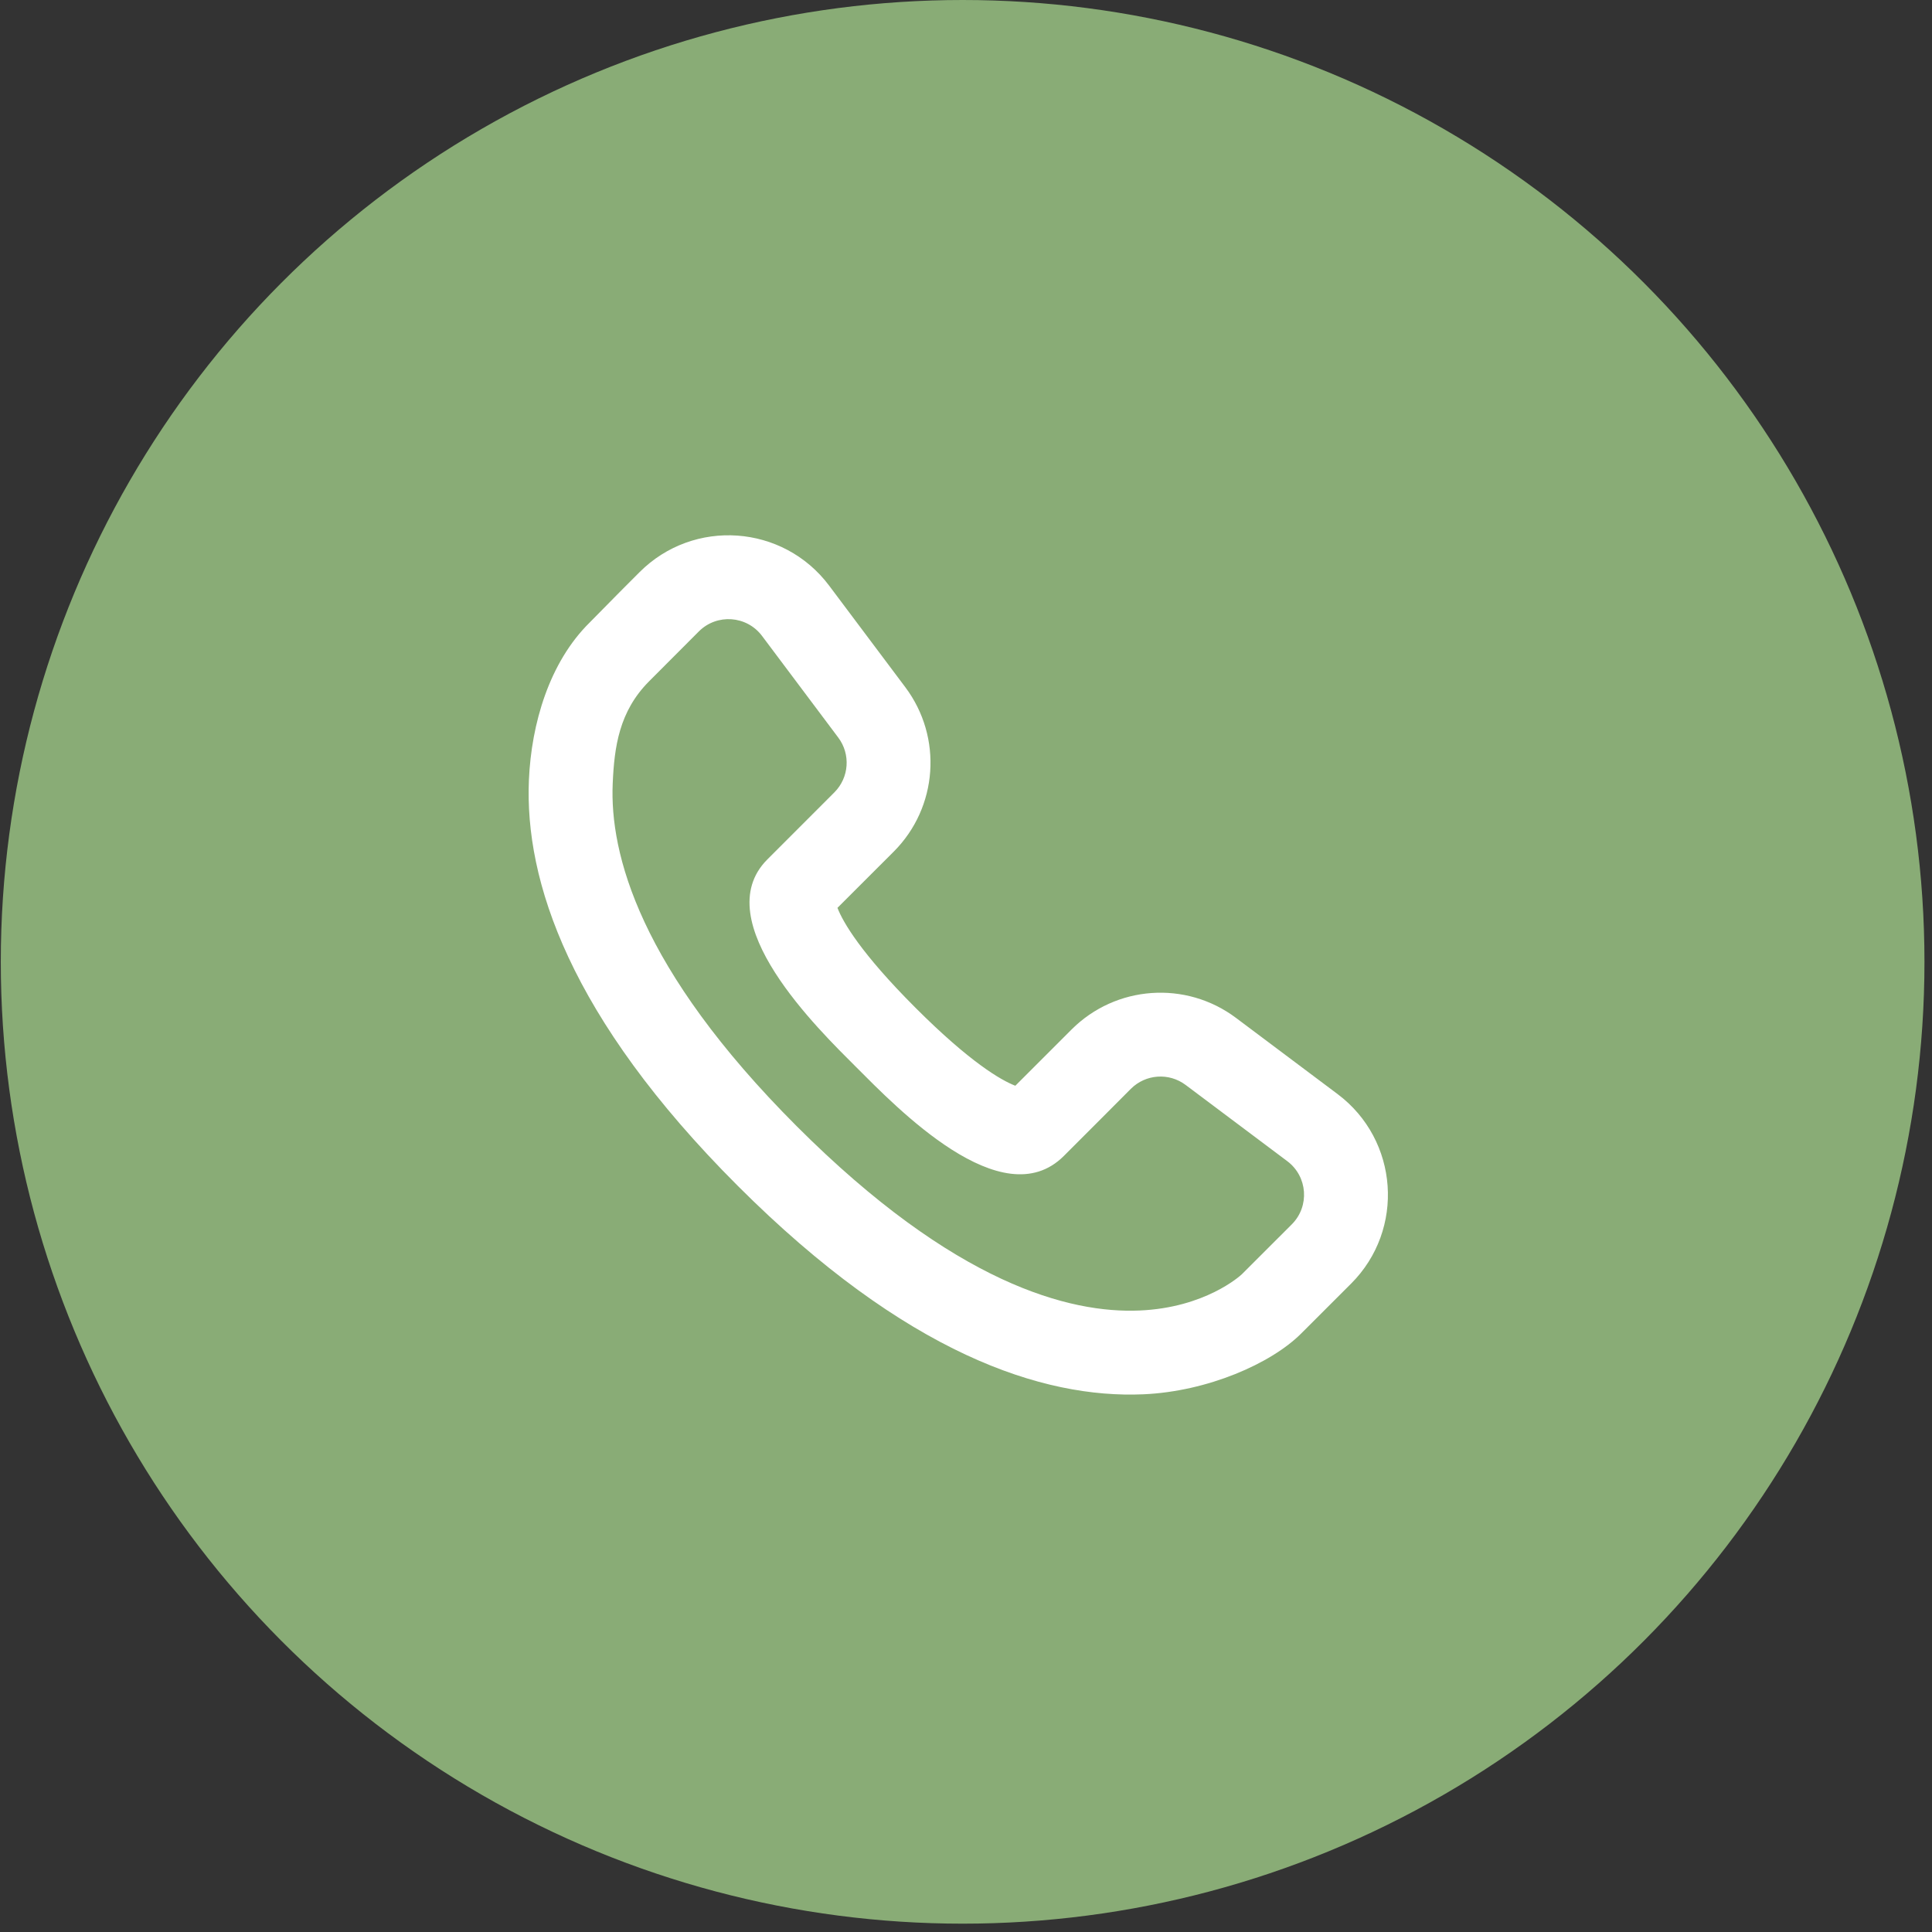 <svg width="51" height="51" viewBox="0 0 51 51" fill="none" xmlns="http://www.w3.org/2000/svg">
<rect x="0" y="0" width="51" height="51" fill="#333333" stroke="none"/>
<circle cx="25.411" cy="25.39" r="25.39" fill="#89AC76"/>
<path fill-rule="evenodd" clip-rule="evenodd" d="M16.883 15.103C18.311 13.674 20.674 13.842 21.887 15.459L23.899 18.142C24.89 19.464 24.759 21.314 23.591 22.482L22.107 23.965C22.251 24.34 22.724 25.161 24.166 26.602C25.607 28.044 26.428 28.517 26.802 28.661L28.286 27.177C29.454 26.009 31.304 25.878 32.626 26.869L35.309 28.881C36.926 30.094 37.094 32.457 35.665 33.885C35.2 34.35 35.122 34.428 34.346 35.203C33.556 35.993 31.879 36.732 30.181 36.806C27.523 36.921 23.913 35.741 19.47 31.298C15.027 26.855 13.847 23.245 13.962 20.587C14.027 19.109 14.496 17.485 15.571 16.428C16.34 15.646 16.44 15.546 16.883 15.103V15.103ZM16.174 20.683C16.093 22.526 16.87 25.568 21.035 29.733C25.2 33.898 28.242 34.675 30.085 34.594C31.804 34.52 32.727 33.689 32.781 33.638L34.1 32.32C34.576 31.844 34.52 31.056 33.981 30.652L31.298 28.64C30.857 28.309 30.241 28.353 29.851 28.743C29.265 29.329 28.864 29.736 28.08 30.517C26.451 32.139 23.663 29.23 22.6 28.168C21.623 27.191 18.647 24.314 20.25 22.693C20.253 22.689 20.684 22.258 22.025 20.917C22.415 20.527 22.459 19.911 22.128 19.47L20.116 16.787C19.712 16.248 18.924 16.192 18.448 16.668C18.01 17.107 17.514 17.603 17.131 17.988C16.344 18.781 16.216 19.714 16.174 20.683V20.683Z" fill="white"/>
</svg>
